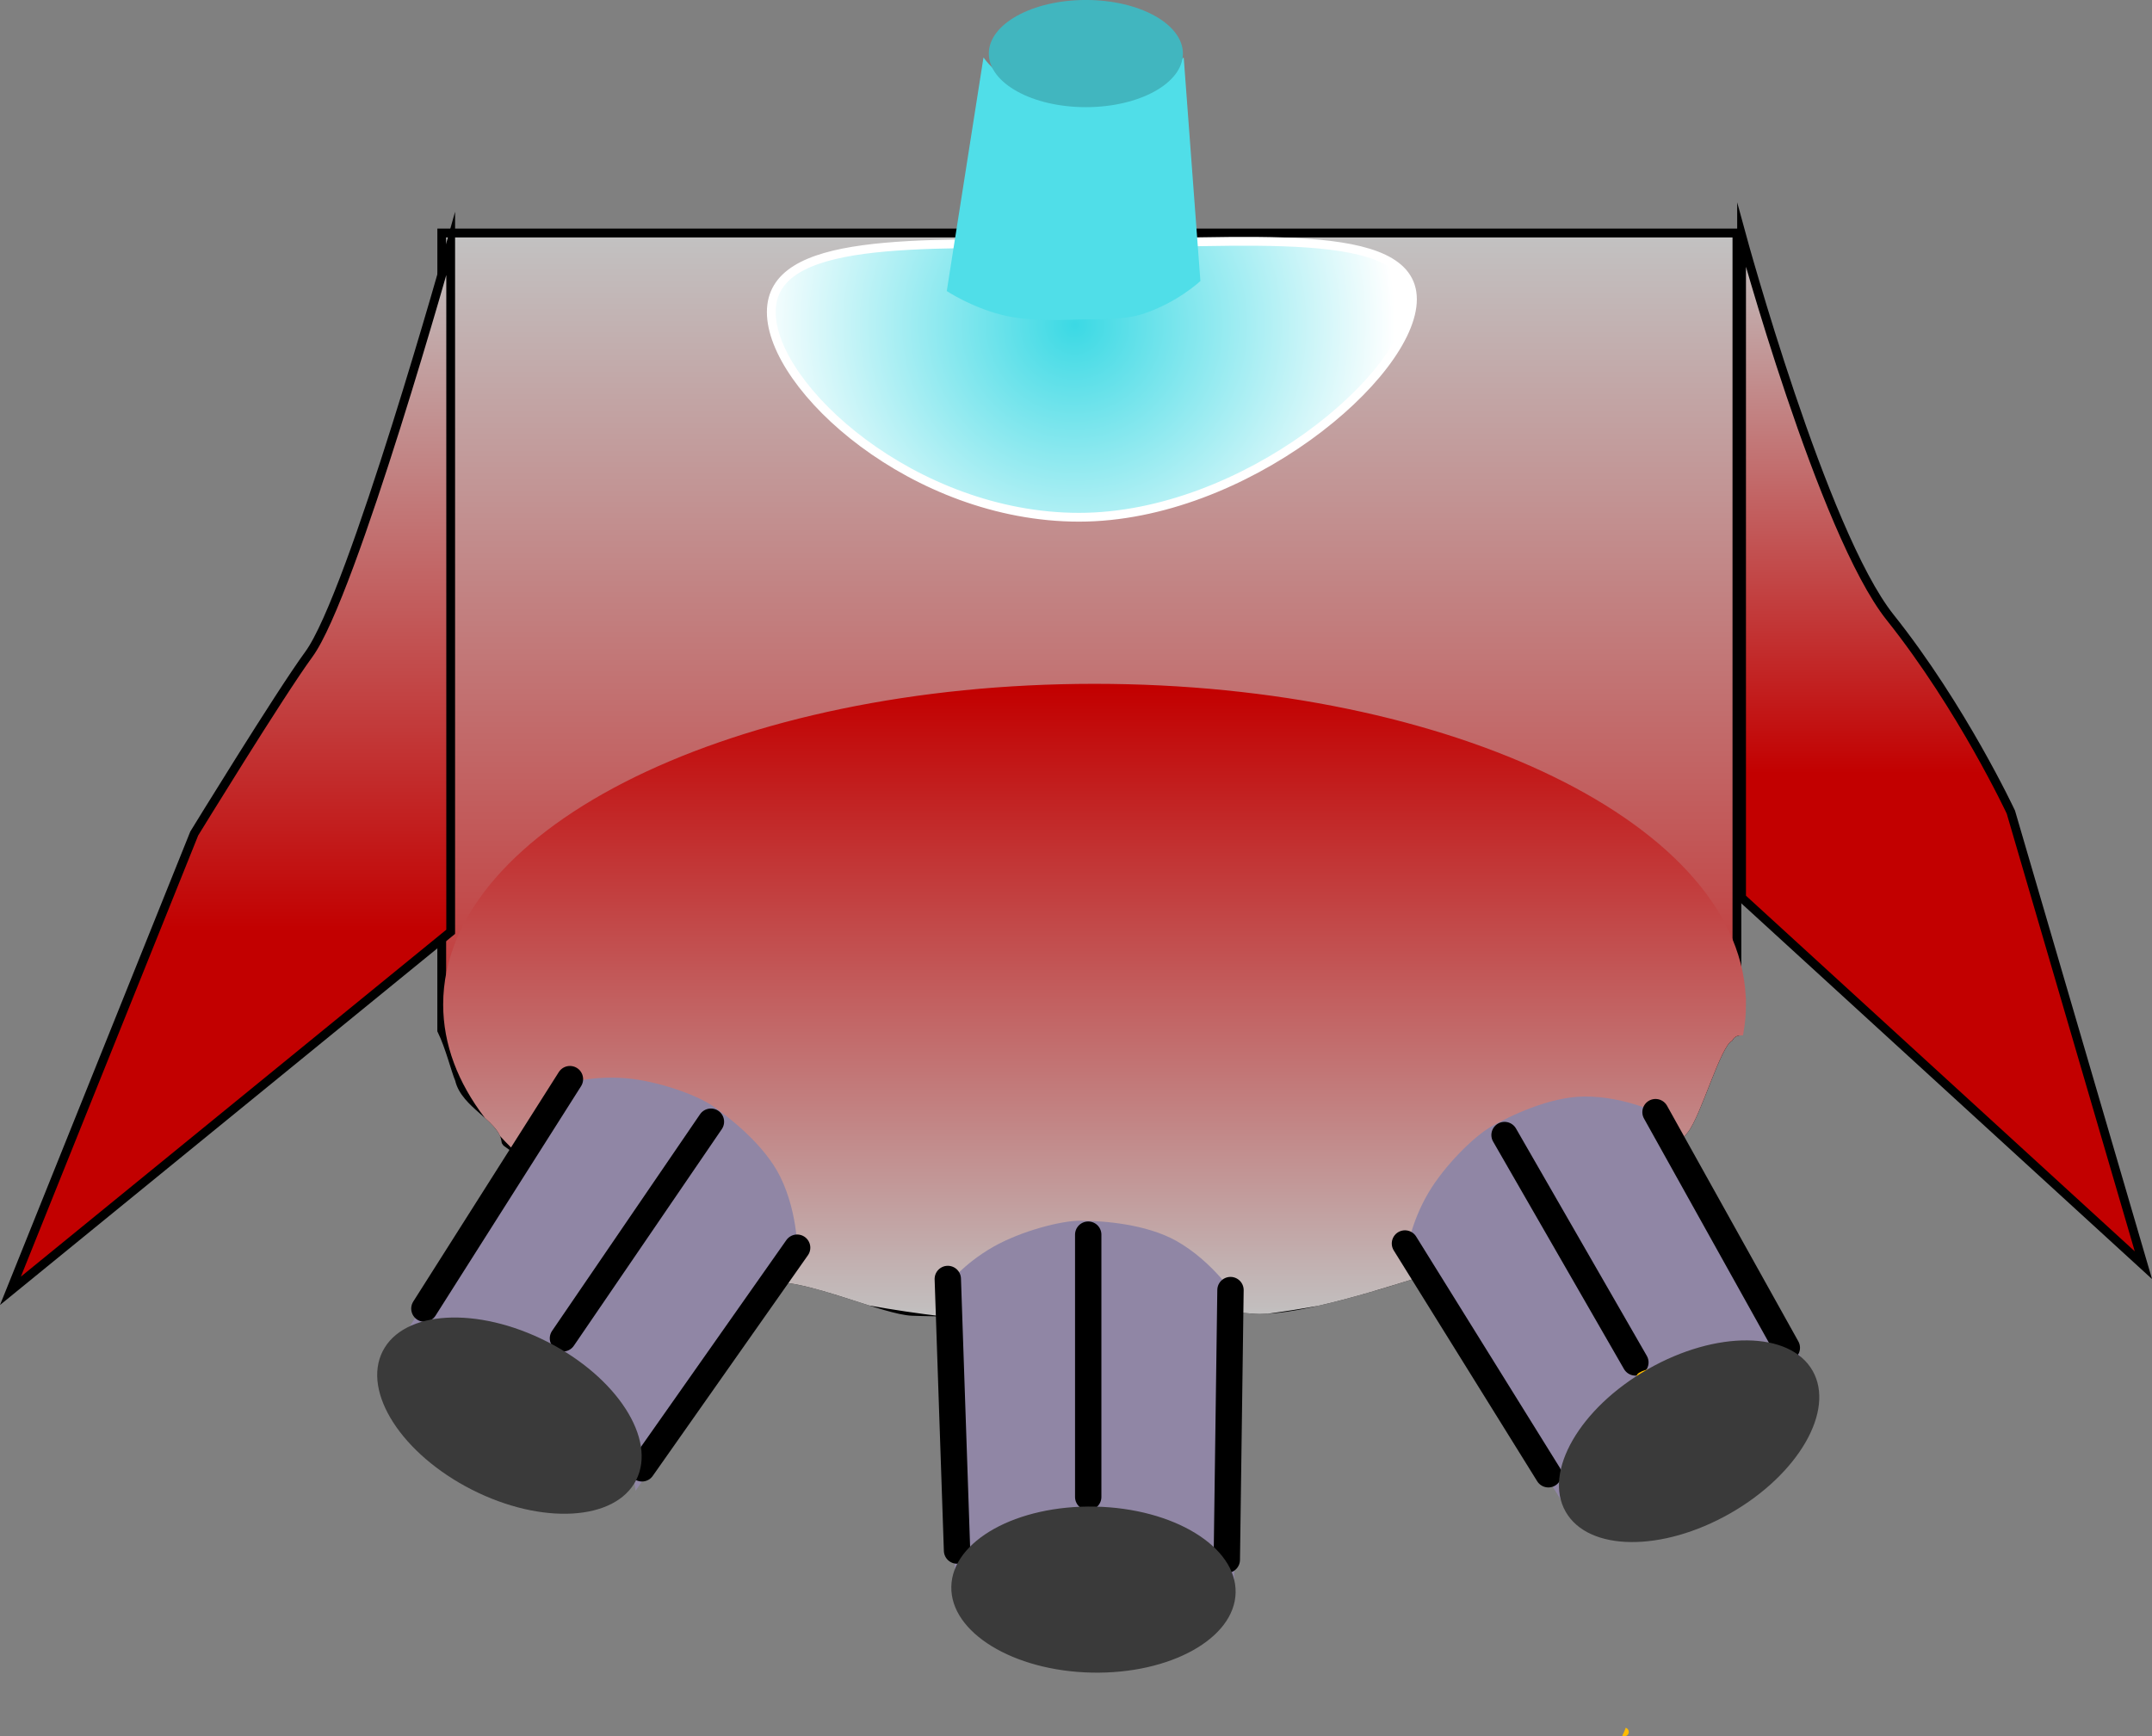 <svg version="1.1" xmlns="http://www.w3.org/2000/svg" xmlns:xlink="http://www.w3.org/1999/xlink" width="122.463" height="98.82" viewBox="0,0,122.463,98.82"><rect x="0" y="0" width="122.463" height="98.82" fill="#808080" stroke="none"/><defs><linearGradient x1="240.708" y1="134.04" x2="240.708" y2="196.464" gradientUnits="userSpaceOnUse" id="color-1"><stop offset="0" stop-color="#c2c2c2"/><stop offset="1" stop-color="#c20000"/></linearGradient><linearGradient x1="240.708" y1="134.04" x2="240.708" y2="196.464" gradientUnits="userSpaceOnUse" id="color-2"><stop offset="0" stop-color="#c2c2c2"/><stop offset="1" stop-color="#c20000"/></linearGradient><linearGradient x1="240.708" y1="134.04" x2="240.708" y2="196.464" gradientUnits="userSpaceOnUse" id="color-3"><stop offset="0" stop-color="#c2c2c2"/><stop offset="1" stop-color="#c20000"/></linearGradient><linearGradient x1="240.708" y1="134.04" x2="240.708" y2="196.464" gradientUnits="userSpaceOnUse" id="color-4"><stop offset="0" stop-color="#c2c2c2"/><stop offset="1" stop-color="#c20000"/></linearGradient><linearGradient x1="240.708" y1="134.04" x2="240.708" y2="196.464" gradientUnits="userSpaceOnUse" id="color-5"><stop offset="0" stop-color="#c2c2c2"/><stop offset="1" stop-color="#c20000"/></linearGradient><linearGradient x1="240.708" y1="134.04" x2="240.708" y2="196.464" gradientUnits="userSpaceOnUse" id="color-6"><stop offset="0" stop-color="#c2c2c2"/><stop offset="1" stop-color="#c20000"/></linearGradient><radialGradient cx="239.878" cy="139.271" r="18.243" gradientUnits="userSpaceOnUse" id="color-7"><stop offset="0" stop-color="#3bd9e4"/><stop offset="1" stop-color="#ffffff"/></radialGradient><linearGradient x1="188.432" y1="134.649" x2="188.432" y2="173.812" gradientUnits="userSpaceOnUse" id="color-8"><stop offset="0" stop-color="#c2c2c2"/><stop offset="1" stop-color="#c20000"/></linearGradient><linearGradient x1="301.905" y1="134.163" x2="301.905" y2="164.812" gradientUnits="userSpaceOnUse" id="color-9"><stop offset="0" stop-color="#c2c2c2"/><stop offset="1" stop-color="#c20000"/></linearGradient><linearGradient x1="241.007" y1="159.947" x2="241.007" y2="195.947" gradientUnits="userSpaceOnUse" id="color-10"><stop offset="0" stop-color="#c20000"/><stop offset="1" stop-color="#c2c2c2"/></linearGradient><linearGradient x1="241.007" y1="159.947" x2="241.007" y2="195.947" gradientUnits="userSpaceOnUse" id="color-11"><stop offset="0" stop-color="#c20000"/><stop offset="1" stop-color="#c2c2c2"/></linearGradient></defs><g transform="translate(-178.717,-120.778)"><g data-paper-data="{&quot;isPaintingLayer&quot;:true}" fill-rule="nonzero" stroke-linejoin="miter" stroke-miterlimit="10" stroke-dasharray="" stroke-dashoffset="0" style="mix-blend-mode: normal"><path d="M271.406,219.348c0,0.138 -0.112,0.25 -0.25,0.25c-0.044,0 -0.086,-0.011 -0.122,-0.032c0.078,-0.151 0.144,-0.304 0.199,-0.456c0.1,0.033 0.173,0.127 0.173,0.238z" fill="#ffbc00" stroke="none" stroke-width="0.5" stroke-linecap="butt"/><g stroke-width="0.5" stroke-linecap="butt"><path d="M203.856,134.04h73.703v45.446c-0.192,0.051 -0.354,0.177 -0.453,0.344c-0.732,0.418 -1.801,4.316 -2.55,5.256c-0.813,1.02 -2.07,2.151 -3.171,2.844c-0.575,0.362 -2.68,1.317 -3.349,2.189c-1.044,0.394 -4.388,1.395 -5.158,2.294c-1.249,0.277 -2.504,0.518 -3.573,0.85c-1.838,0.571 -4.59,1.446 -6.896,1.843c-0.173,0.023 -0.35,0.052 -0.526,0.083c-0.531,0.076 -1.03,0.121 -1.48,0.125c-0.53,0.005 -1.874,-0.239 -2.707,0.045c-0.884,-0.168 -4.009,0.227 -4.333,0.241c-1.271,0.053 -4.69,-0.685 -5.434,0.058c-0.011,0.011 -0.022,0.022 -0.034,0.034c-2.664,-0.231 -6.264,-0.233 -7.285,-0.281c-1.514,-0.07 -5.279,-1.786 -7.514,-1.905c-0.515,-0.952 -3.52,-1.274 -4.011,-1.396c-1.266,-0.316 -2.89,-0.844 -4.541,-1.541c-0.708,-0.479 -1.45,-0.932 -2.312,-1.274c-0.718,-0.285 -2.934,-2.267 -4.684,-3.497c-0.012,-0.017 -0.024,-0.035 -0.036,-0.052c-0.009,-0.054 -0.02,-0.111 -0.033,-0.171c-0.272,-1.226 -2.305,-1.959 -2.617,-3.363l-0.004,-0.008c-0.22,-0.514 -0.543,-1.845 -1.003,-2.787z" fill="url(#color-1)" stroke="#000000"/><path d="" fill="url(#color-2)" stroke="#000000"/><path d="" fill="url(#color-3)" stroke="#000000"/><path d="" fill="url(#color-4)" stroke="#000000"/><path d="" fill="url(#color-5)" stroke="#000000"/><path d="" fill="url(#color-6)" stroke="#000000"/><path d="M259.095,137.812c0,4.299 -9.569,12.405 -18.973,12.405c-9.404,0 -17.514,-7.377 -17.514,-11.676c0,-4.299 8.11,-3.892 17.514,-3.892c9.404,0 18.973,-1.137 18.973,3.162z" fill="url(#color-7)" stroke="#ffffff"/><path d="M179.311,194.244l10.459,-26.027c0,0 4.884,-7.965 6.523,-10.2c2.47,-3.368 8.071,-23.368 8.071,-23.368v39.162z" fill="url(#color-8)" stroke="#000000"/><path d="M277.824,171.866v-37.703c0,0 4.618,16.938 8.451,21.748c4.096,5.141 6.874,11.09 6.874,11.09l7.541,25.784z" fill="url(#color-9)" stroke="#000000"/><path d="M277.824,177.947c0,0.511 -0.043,1.016 -0.129,1.516c-0.251,0.019 -0.468,0.162 -0.59,0.367c-0.732,0.418 -1.801,4.316 -2.55,5.256c-0.813,1.02 -2.07,2.151 -3.171,2.844c-0.575,0.362 -2.68,1.317 -3.349,2.189c-1.044,0.394 -4.388,1.395 -5.158,2.294c-1.249,0.277 -2.504,0.518 -3.573,0.85c-1.511,0.469 -3.638,1.144 -5.628,1.59c-0.931,0.167 -1.879,0.316 -2.843,0.446c-0.148,0.009 -0.291,0.014 -0.43,0.015c-0.53,0.005 -1.874,-0.239 -2.707,0.045c-0.884,-0.168 -4.009,0.227 -4.333,0.241c-1.271,0.053 -4.69,-0.685 -5.434,0.058c-0.011,0.011 -0.022,0.022 -0.034,0.034c-1.754,-0.152 -3.915,-0.205 -5.478,-0.237c-1.426,-0.167 -2.819,-0.374 -4.176,-0.619c-1.686,-0.533 -3.725,-1.254 -5.146,-1.33c-0.515,-0.952 -3.52,-1.274 -4.011,-1.396c-0.937,-0.234 -2.069,-0.584 -3.264,-1.032c-0.78,-0.358 -1.527,-0.732 -2.241,-1.121c-0.139,-0.081 -0.28,-0.159 -0.424,-0.235c-2.34,-1.322 -4.293,-2.812 -5.773,-4.428c-0.175,-0.382 -0.512,-0.721 -0.886,-1.057c-1.493,-1.958 -2.31,-4.077 -2.31,-6.289c0,-9.941 16.484,-18 36.818,-18c20.334,0 36.818,8.059 36.818,18z" fill="url(#color-10)" stroke="url(#color-11)"/></g><path d="M201.774,196.673l9.053,-14.189c0,0 1.511,-0.509 3.519,-0.338c1.769,0.15 3.996,0.933 4.926,1.578c1.019,0.706 2.958,2.23 3.844,4.024c1.065,2.157 0.987,4.566 0.987,4.566l-9.218,13.312c0,0 -0.257,-2.422 -1.736,-4.526c-0.76,-1.082 -1.893,-2.917 -2.637,-3.426c-0.813,-0.555 -2.635,-1.158 -3.982,-1.432c-2.26,-0.461 -4.756,0.431 -4.756,0.431z" fill="#9086a5" stroke="none" stroke-width="0.5" stroke-linecap="butt"/><path d="M210.753,196.948l8.42,-12.329" fill="none" stroke="#000000" stroke-width="1.5" stroke-linecap="round"/><path d="M202.868,195.256l8.282,-13.06" fill="none" stroke="#000000" stroke-width="1.5" stroke-linecap="round"/><path d="M215.249,204.347l8.83,-12.558" fill="none" stroke="#000000" stroke-width="1.5" stroke-linecap="round"/><path d="M233.074,210.813l-0.526,-16.822c0,0 0.961,-1.272 2.716,-2.264c1.546,-0.874 3.826,-1.483 4.958,-1.475c1.24,0.008 3.7,0.174 5.444,1.156c2.096,1.181 3.39,3.214 3.39,3.214l-0.105,16.192c0,0 -1.578,-1.856 -3.986,-2.759c-1.238,-0.464 -3.209,-1.342 -4.11,-1.342c-0.984,0 -2.829,0.53 -4.096,1.063c-2.126,0.894 -3.685,3.038 -3.685,3.038z" fill="#9086a5" stroke="none" stroke-width="0.5" stroke-linecap="butt"/><path d="M240.644,191.047v14.93" fill="none" stroke="#000000" stroke-width="1.5" stroke-linecap="round"/><path d="M233.179,209.026l-0.526,-15.456" fill="none" stroke="#000000" stroke-width="1.5" stroke-linecap="round"/><path d="M248.53,209.552l0.21,-15.35" fill="none" stroke="#000000" stroke-width="1.5" stroke-linecap="round"/><path d="M241.945,206.776c0.582,0 0.882,0.004 1.239,0.515l0.084,0.165c1.705,0.248 3.465,1.173 4.946,2.045c0,0 0.214,0.129 0.086,0.343c-0.129,0.214 -0.343,0.086 -0.343,0.086c-1.421,-0.865 -3.16,-1.751 -4.809,-1.987c-0.85,-0.241 -1.632,-0.742 -2.493,-0.849l-0.009,0l-0.145,0.134c-0.899,0.112 -2.377,0.213 -3.158,0.697c-1.677,0.559 -2.619,2.501 -3.935,2.971c0,0 -0.24,0.069 -0.309,-0.172c-0.069,-0.24 0.172,-0.309 0.172,-0.309c0.358,-0.051 0.638,-0.875 0.915,-1.184c0.679,-0.755 1.988,-1.441 2.948,-1.761c0.832,-0.486 2.163,-0.574 3.139,-0.714c0.045,-0.141 0.194,-0.158 0.229,-0.16c0.03,-0.007 0.065,-0.009 0.102,0.001l0.12,0.001c0.35,0.055 0.681,0.16 1.008,0.284c0.07,-0.107 0.212,-0.107 0.212,-0.107z" fill="#ffbc00" stroke="none" stroke-width="0.5" stroke-linecap="butt"/><path d="M267.631,206.287l-8.844,-14.32c0,0 0.198,-1.581 1.225,-3.317c0.904,-1.528 2.577,-3.193 3.562,-3.751c1.079,-0.611 3.294,-1.695 5.295,-1.713c2.406,-0.022 4.541,1.096 4.541,1.096l7.983,14.087c0,0 -2.293,-0.822 -4.831,-0.404c-1.304,0.215 -3.45,0.437 -4.231,0.886c-0.853,0.491 -2.188,1.87 -3.02,2.963c-1.397,1.835 -1.679,4.471 -1.679,4.471z" fill="#9086a5" stroke="none" stroke-width="0.5" stroke-linecap="butt"/><path d="M264.336,185.378l7.445,12.941" fill="none" stroke="#000000" stroke-width="1.5" stroke-linecap="round"/><path d="M266.83,204.685l-8.162,-13.135" fill="none" stroke="#000000" stroke-width="1.5" stroke-linecap="round"/><path d="M280.399,197.486l-7.472,-13.411" fill="none" stroke="#000000" stroke-width="1.5" stroke-linecap="round"/><path d="M273.306,198.364c0.505,-0.29 0.767,-0.436 1.331,-0.172l0.156,0.101c1.602,-0.635 3.588,-0.711 5.307,-0.694c0,0 0.25,0.005 0.245,0.255c-0.005,0.25 -0.255,0.245 -0.255,0.245c-1.664,-0.041 -3.612,0.057 -5.159,0.676c-0.857,0.214 -1.785,0.171 -2.584,0.508l-0.007,0.004l-0.059,0.189c-0.724,0.545 -1.954,1.369 -2.39,2.179c-1.175,1.321 -1.023,3.474 -1.929,4.538c0,0 -0.174,0.179 -0.354,0.005c-0.179,-0.174 -0.005,-0.354 -0.005,-0.354c0.285,-0.222 0.117,-1.076 0.203,-1.482c0.212,-0.993 1.005,-2.241 1.677,-2.997c0.479,-0.836 1.588,-1.576 2.365,-2.184c-0.031,-0.145 0.089,-0.234 0.119,-0.253c0.023,-0.022 0.052,-0.04 0.089,-0.05l0.105,-0.059c0.33,-0.127 0.67,-0.201 1.015,-0.257c0.007,-0.127 0.13,-0.198 0.13,-0.198z" fill="#ffbc00" stroke="none" stroke-width="0.5" stroke-linecap="butt"/><path d="M214.919,205.016c-1.183,2.326 -5.371,2.569 -9.354,0.543c-3.983,-2.026 -6.253,-5.554 -5.07,-7.879c1.183,-2.326 5.371,-2.569 9.354,-0.543c3.983,2.026 6.253,5.554 5.07,7.879z" fill="#3a3a3a" stroke="none" stroke-width="0" stroke-linecap="butt"/><path d="M281.864,198.79c1.295,2.266 -0.801,5.9 -4.681,8.116c-3.88,2.217 -8.075,2.177 -9.369,-0.088c-1.295,-2.266 0.801,-5.9 4.681,-8.116c3.88,-2.217 8.075,-2.177 9.369,0.088z" fill="#3a3a3a" stroke="none" stroke-width="0" stroke-linecap="butt"/><path d="M232.595,137.342l2.089,-13.293c0,0 0.747,1.078 2.038,1.667c0.941,0.43 2.349,0.422 3.09,0.422c0.745,0 1.989,0.282 3.02,-0.079c1.75,-0.613 3.246,-2.01 3.246,-2.01l0.949,12.723c0,0 -1.313,1.241 -3.306,1.884c-1.115,0.36 -2.835,0.272 -3.708,0.307c-1.063,0.042 -2.852,0.101 -4.293,-0.266c-1.777,-0.453 -3.125,-1.355 -3.125,-1.355z" fill="#50dee8" stroke="none" stroke-width="0" stroke-linecap="butt"/><path d="M246.033,123.827c0,1.684 -2.473,3.05 -5.523,3.05c-3.05,0 -5.523,-1.365 -5.523,-3.05c0,-1.684 2.473,-3.05 5.523,-3.05c3.05,0 5.523,1.365 5.523,3.05z" fill="#41b6bf" stroke="none" stroke-width="0" stroke-linecap="butt"/><path d="M249.032,211.421c-0.055,2.609 -3.722,4.647 -8.19,4.552c-4.468,-0.095 -8.045,-2.286 -7.989,-4.895c0.055,-2.609 3.722,-4.647 8.19,-4.552c4.468,0.095 8.045,2.286 7.989,4.895z" fill="#3a3a3a" stroke="none" stroke-width="0" stroke-linecap="butt"/></g></g></svg>